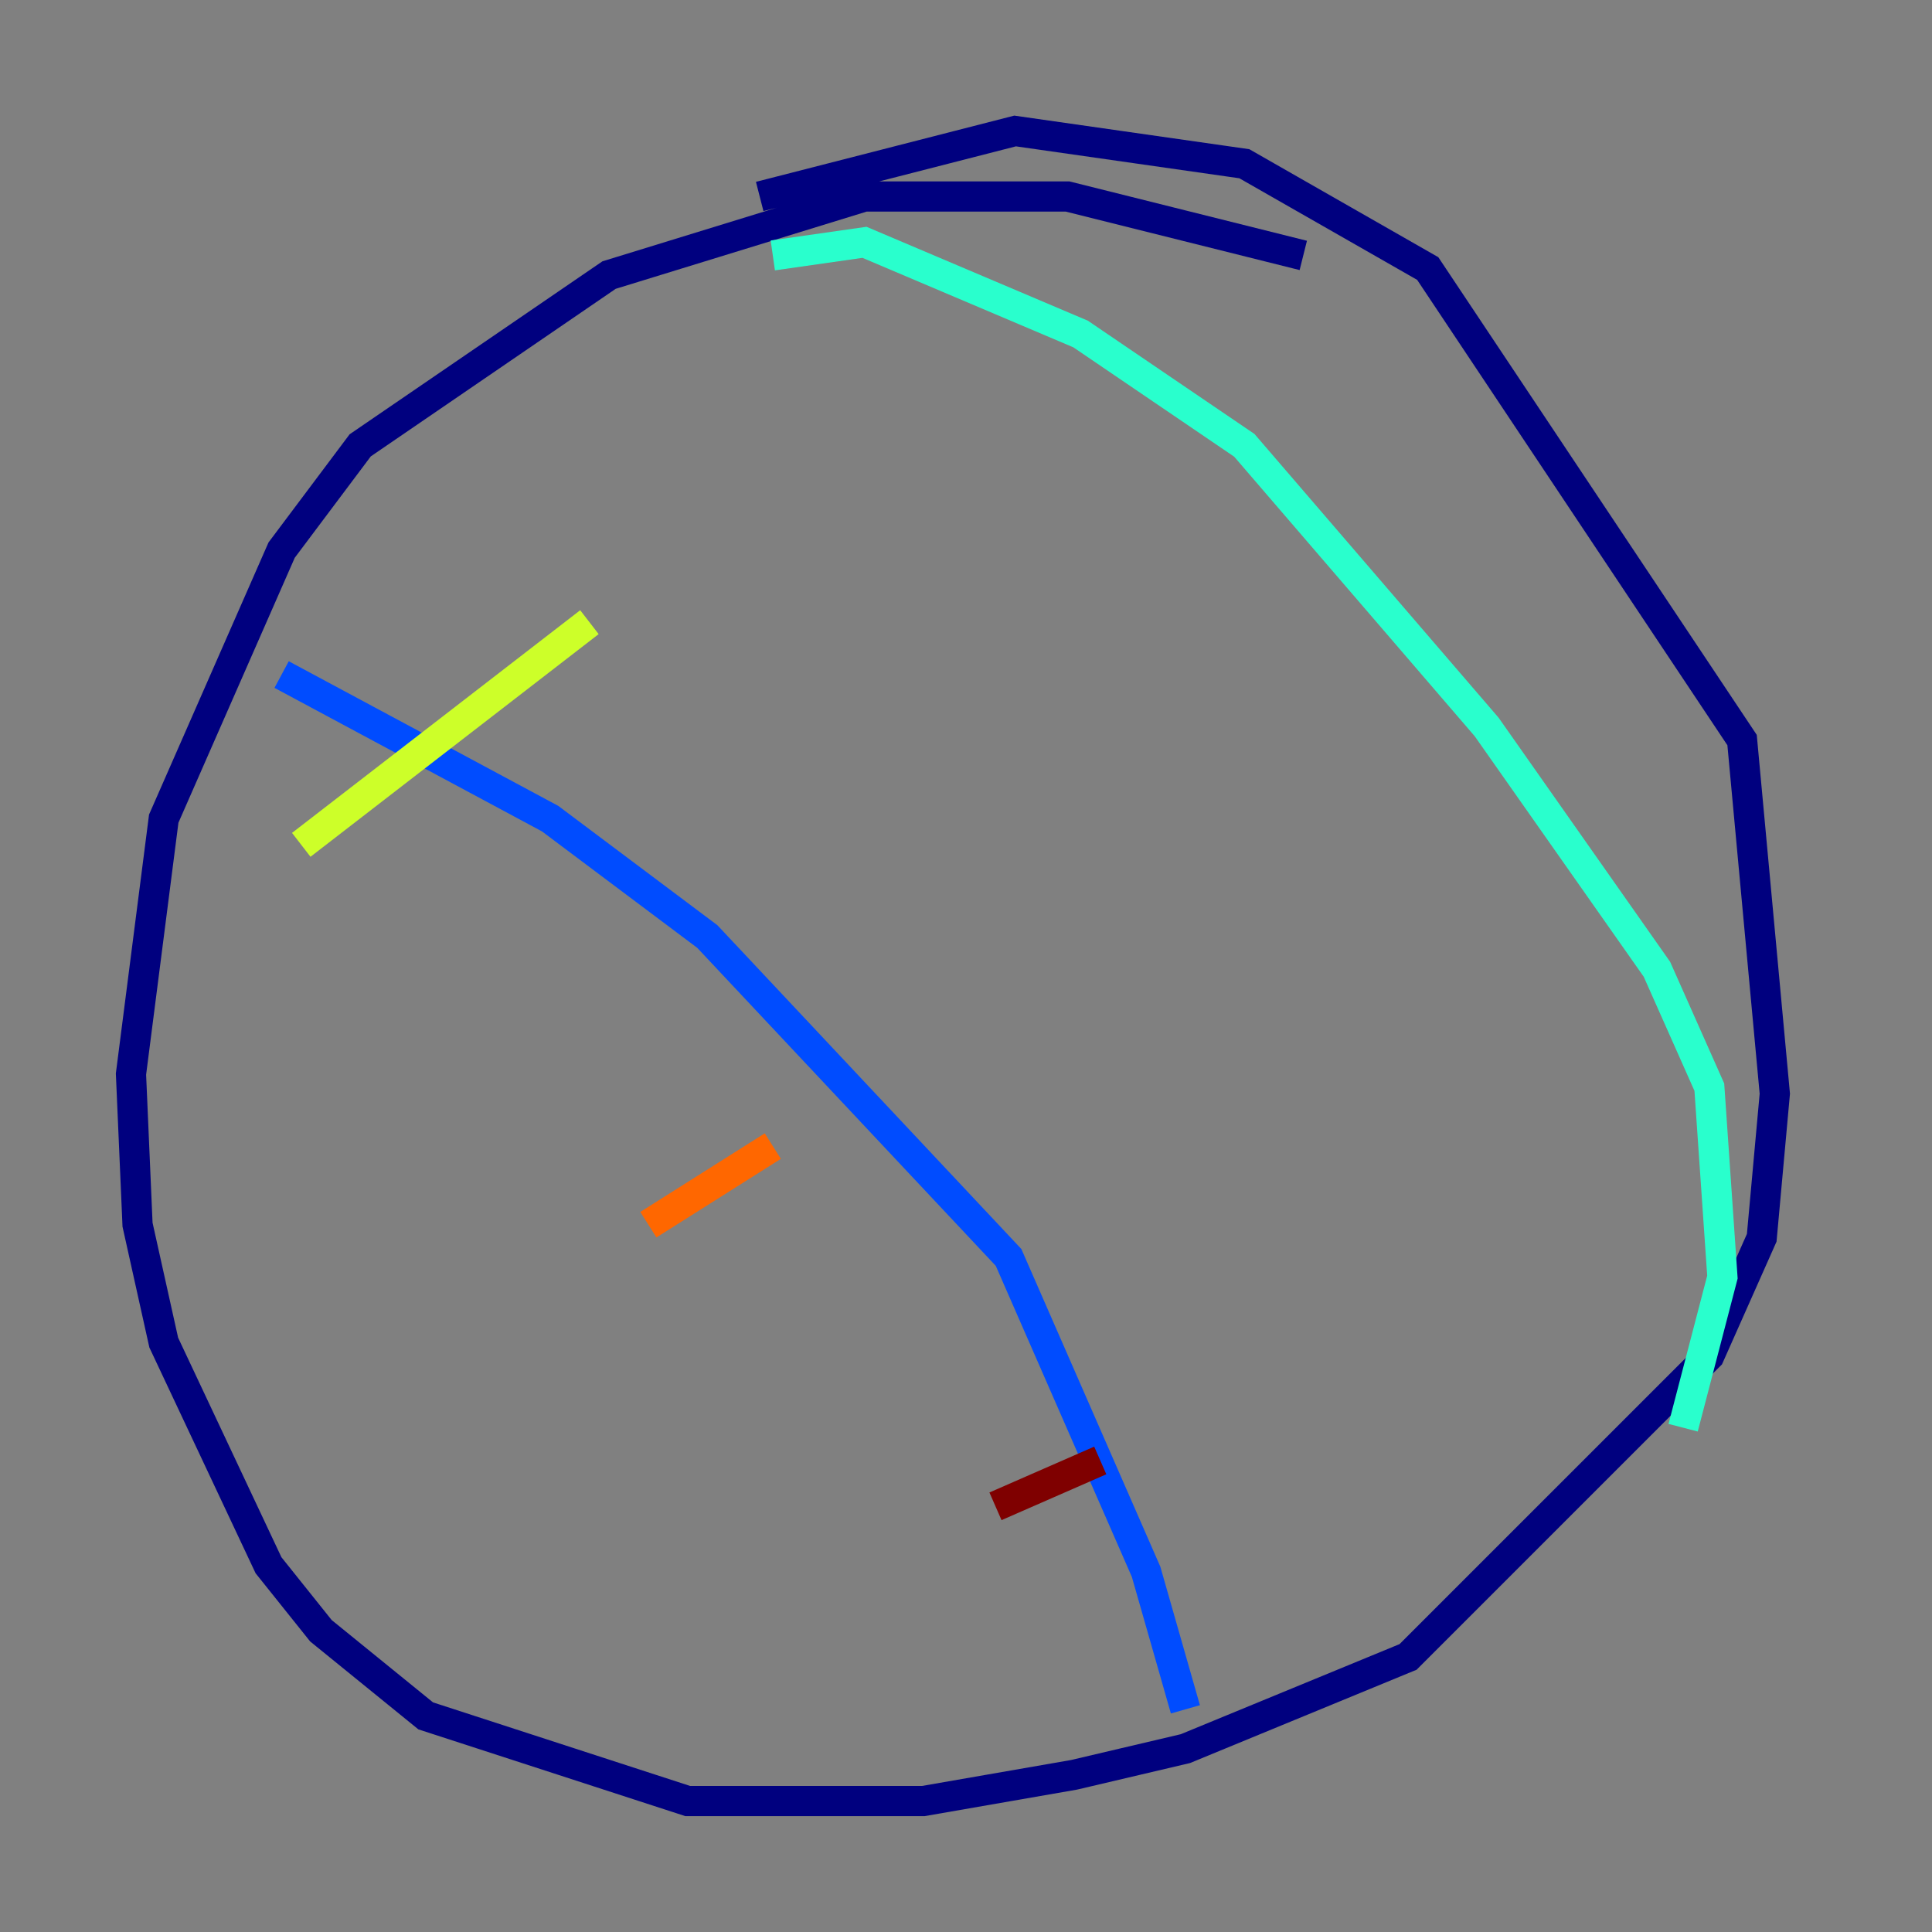 <?xml version="1.0" encoding="utf-8" ?>
<svg baseProfile="tiny" height="128" version="1.2" viewBox="0,0,128,128" width="128" xmlns="http://www.w3.org/2000/svg" xmlns:ev="http://www.w3.org/2001/xml-events" xmlns:xlink="http://www.w3.org/1999/xlink"><rect x="0" y="0" width="128" height="128" fill="#808080" stroke="none"/><defs /><polyline fill="none" points="86.346,16.922 70.725,13.017 57.275,13.017 40.352,18.224 23.864,29.505 18.658,36.447 10.848,54.237 8.678,71.159 9.112,81.139 10.848,88.949 17.79,103.702 21.261,108.041 28.203,113.681 45.559,119.322 61.18,119.322 71.159,117.586 78.536,115.851 93.288,109.776 113.248,89.817 116.719,82.007 117.586,72.461 115.417,49.031 94.59,17.79 82.441,10.848 67.254,8.678 50.332,13.017" stroke="#00007f" stroke-width="2" /><polyline fill="none" points="18.658,44.691 36.447,54.237 46.861,62.047 66.82,83.308 75.932,104.136 78.536,113.248" stroke="#004cff" stroke-width="2" /><polyline fill="none" points="51.2,16.922 57.275,16.054 71.593,22.129 82.441,29.505 98.495,48.163 109.776,64.217 113.248,72.027 114.115,84.61 111.512,94.59" stroke="#29ffcd" stroke-width="2" /><polyline fill="none" points="19.959,55.973 39.051,41.22" stroke="#cdff29" stroke-width="2" /><polyline fill="none" points="42.956,81.139 51.2,75.932" stroke="#ff6700" stroke-width="2" /><polyline fill="none" points="65.953,99.797 72.895,96.759" stroke="#7f0000" stroke-width="2" /></svg>